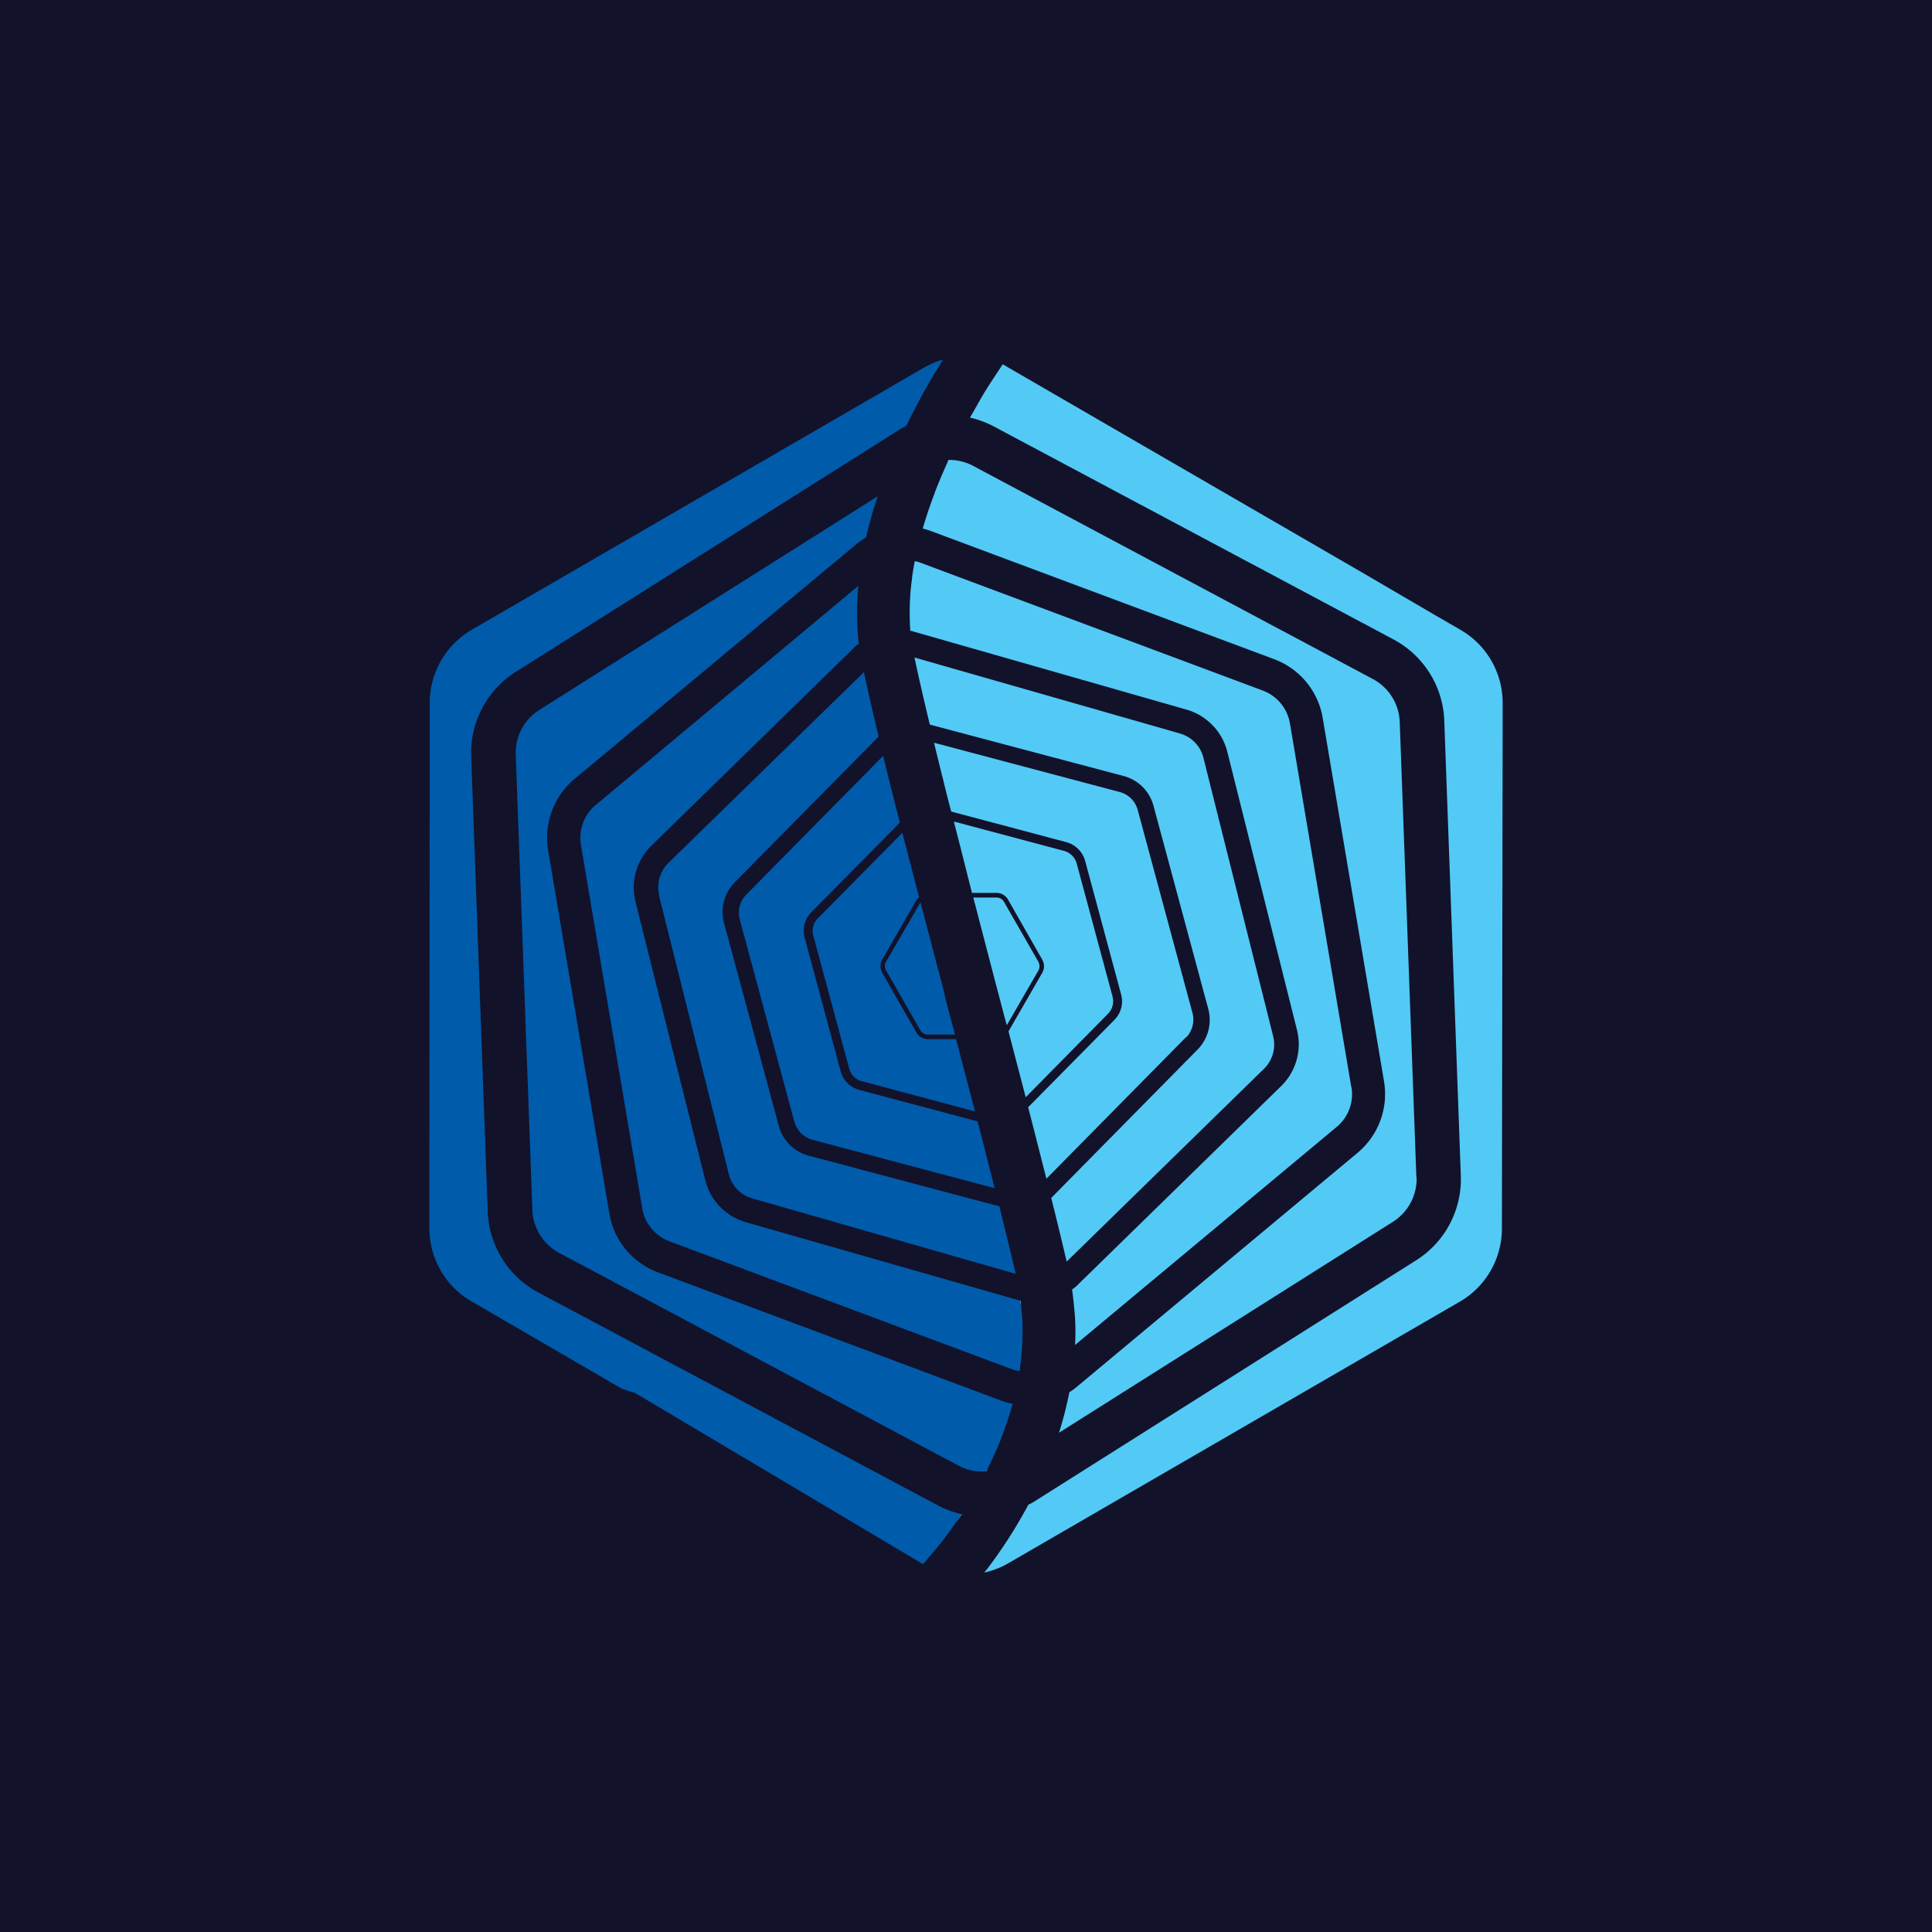 <svg xmlns="http://www.w3.org/2000/svg" viewBox="0 0 18 18"><rect x="0" y="0" width="18" height="18" fill="#808080" stroke="none"/>  <g clip-path="url(#a)">    <path fill="#12122B" d="M0 0h18v18H0V0Z"/>    <path fill="#52CAF5" d="m12.59 10.13-.572-3.39a.397.397 0 0 0-.25-.305L8.566 5.239c-.015-.005-.029-.008-.043-.011a2.14 2.14 0 0 0-.026.157l-.001.015c-.007.05-.012.101-.016.152v.01a2.356 2.356 0 0 0-.003.234c0 .017 0 .034.003.05 0 .011.003.022.004.032.005 0 .01 0 .016.003l2.557.731a.548.548 0 0 1 .377.39l.65 2.595a.545.545 0 0 1-.149.523l-1.908 1.864c-.012.011-.026.02-.039.03.008.052.013.103.018.153a2.107 2.107 0 0 1 .01.364l2.439-2.033a.396.396 0 0 0 .136-.371"/>    <path fill="#52CAF5" d="m9.674 8.96-.319-.556a.08.08 0 0 0-.07-.042h-.217l.205.787c.036.134.07.268.107.403l.294-.509a.084.084 0 0 0 0-.082Z"/>    <path fill="#52CAF5" d="m10.366 9.287-.335-1.243a.168.168 0 0 0-.116-.116l-1.028-.274.17.665h.228c.044 0 .085.024.107.063l.318.558a.124.124 0 0 1 0 .124l-.314.545.16.613v.001l.767-.778a.166.166 0 0 0 .042-.16"/>    <path fill="#52CAF5" d="M11.05 9.667a.24.24 0 0 0 .06-.23l-.51-1.89a.236.236 0 0 0-.168-.168l-1.73-.459.075.306.007.026c.024.1.05.203.078.309l1.072.285a.25.25 0 0 1 .176.175l.335 1.243a.246.246 0 0 1-.064.24l-.802.812c.06.23.115.451.17.664v.002l1.3-1.318.001.003Z"/>    <path fill="#52CAF5" d="m11.862 9.655-.65-2.595a.314.314 0 0 0-.218-.226L8.52 6.126c.039.184.087.394.143.625l1.809.48a.39.39 0 0 1 .275.277l.51 1.891a.394.394 0 0 1-.098.378l-1.365 1.384c.053.21.101.41.144.593l1.838-1.796a.316.316 0 0 0 .086-.302"/>    <path fill="#52CAF5" d="m13.196 10.968-.155-4.24a.473.473 0 0 0-.249-.401L9.066 4.34a.475.475 0 0 0-.223-.055h-.005l-.01.022a4.79 4.79 0 0 0-.12.285l-.001.005a4.2 4.2 0 0 0-.11.327.88.88 0 0 1 .078.024l3.2 1.195a.71.71 0 0 1 .448.544l.572 3.39a.713.713 0 0 1-.245.662l-2.629 2.191c-.018.016-.038.028-.058.041-.026.13-.058.257-.097.378l3.112-1.966a.474.474 0 0 0 .22-.418"/>    <path fill="#52CAF5" d="m13.609 5.869-.225-.13-.705-.412-3.337-1.933-.092.14a3.24 3.24 0 0 0-.15.247l-.063.11c.077.017.15.044.222.082l3.727 1.986a.894.894 0 0 1 .47.754l.154 4.24a.893.893 0 0 1-.413.787l-3.57 2.255c-.015.01-.03.016-.046.024a4.498 4.498 0 0 1-.383.598l-.026.034a.794.794 0 0 0 .216-.083l4.215-2.442c.241-.14.39-.4.39-.681L14 6.55c0-.28-.148-.54-.39-.68"/>    <path fill="#005BAA" d="M8.255 8.959a.084.084 0 0 0 0 .082l.319.557a.08.08 0 0 0 .07.041h.253l-.094-.356L8.8 9.26l-.224-.854-.32.553Z"/>    <path fill="#005BAA" d="m5.412 7.87.572 3.389c.023.14.12.255.25.305l3.2 1.195c.022.008.044.01.064.015 0-.007.003-.012.004-.018.008-.055.013-.111.018-.167l.004-.07.003-.12-.001-.083a2.046 2.046 0 0 0-.01-.124l-.009-.074h-.003l-2.558-.732a.544.544 0 0 1-.375-.39l-.65-2.594a.546.546 0 0 1 .148-.523l1.908-1.864c.008-.006.017-.011.024-.018a2.614 2.614 0 0 1-.016-.267v-.008c0-.089.004-.176.012-.264L5.55 7.5a.396.396 0 0 0-.137.372"/>    <path fill="#005BAA" d="m6.891 8.562.51 1.89a.242.242 0 0 0 .168.167l1.698.451c-.023-.095-.05-.193-.074-.29l-.004-.018a49.777 49.777 0 0 0-.08-.31v-.004l-1.102-.293a.248.248 0 0 1-.175-.175l-.335-1.242a.246.246 0 0 1 .063-.24l.824-.834-.077-.303-.005-.02-.074-.299-1.276 1.294c-.06.06-.081.147-.06.23"/>    <path fill="#005BAA" d="m4.805 7.031.155 4.242c.006.168.101.32.25.4l3.726 1.985a.458.458 0 0 0 .253.05l.02-.042c.041-.081.079-.164.114-.253l.001-.005a3.05 3.05 0 0 0 .11-.329.776.776 0 0 1-.107-.03l-3.2-1.196a.71.71 0 0 1-.449-.543l-.571-3.388a.712.712 0 0 1 .244-.663l2.631-2.192a.806.806 0 0 1 .087-.06c.03-.131.067-.26.108-.383l-3.152 1.99a.472.472 0 0 0-.22.417Z"/>    <path fill="#005BAA" d="m7.577 8.715.335 1.242c.016.056.06.102.116.116l1.056.282v-.001l-.176-.67v-.002h-.263a.124.124 0 0 1-.107-.062l-.318-.557a.124.124 0 0 1 0-.124l.32-.556c.006-.009.016-.015.023-.022l-.156-.602-.788.798a.164.164 0 0 0-.042.159"/>    <path fill="#005BAA" d="m6.14 8.344.65 2.595c.027.108.11.196.218.226l2.455.703a19.27 19.27 0 0 0-.074-.31l-.078-.319-1.78-.473a.39.39 0 0 1-.275-.275L6.746 8.6a.394.394 0 0 1 .098-.378l1.342-1.36a23.87 23.87 0 0 1-.137-.6L6.227 8.04a.319.319 0 0 0-.085.303"/>    <path fill="#005BAA" d="m8.744 14.403.01-.013.06-.077.009-.012.07-.098c.003-.002.004-.006.006-.009.02-.027.04-.057.059-.087a.909.909 0 0 1-.217-.08l-3.727-1.986a.892.892 0 0 1-.47-.752L4.39 7.047a.893.893 0 0 1 .413-.786l3.573-2.256c.022-.015.044-.025.068-.037 0-.004.003-.008.006-.013a4.995 4.995 0 0 1 .103-.202c.033-.064.067-.124.098-.18l.007-.01a2.79 2.79 0 0 1 .078-.13l.035-.058.015-.025a.772.772 0 0 0-.176.074L4.396 5.867a.787.787 0 0 0-.392.678L4 11.44c0 .28.147.54.387.681l1.404.816c.04.015.083.028.124.04L8.6 14.573l.085-.1a2.38 2.38 0 0 0 .058-.07Z"/>    <path fill="#fff" d="M9.75 10.982a75.75 75.75 0 0 0-.17-.664c.06.23.116.451.17.664Zm-.58 3.668.027-.033a2.61 2.61 0 0 0-.026.034Zm-.689-8.772h.003c0-.01-.003-.02-.004-.03l.001.03m.356-1.59a.113.113 0 0 0-.009.022l.01-.022m.22 4.032c-.058-.226-.117-.45-.171-.664l.17.665Zm.442 4.454s0-.012.003-.019c0 .007-.002.012-.004.019h.002Zm-.308.935.02-.043-.022.043h.003m-.233.398-.058.087.06-.086m.547-1.99h-.003l.01.075c-.004-.025-.005-.05-.007-.075Z"/>  </g>  <defs>    <clipPath id="a">      <path fill="#fff" d="M0 0h18v18H0z"/>    </clipPath>  </defs></svg>